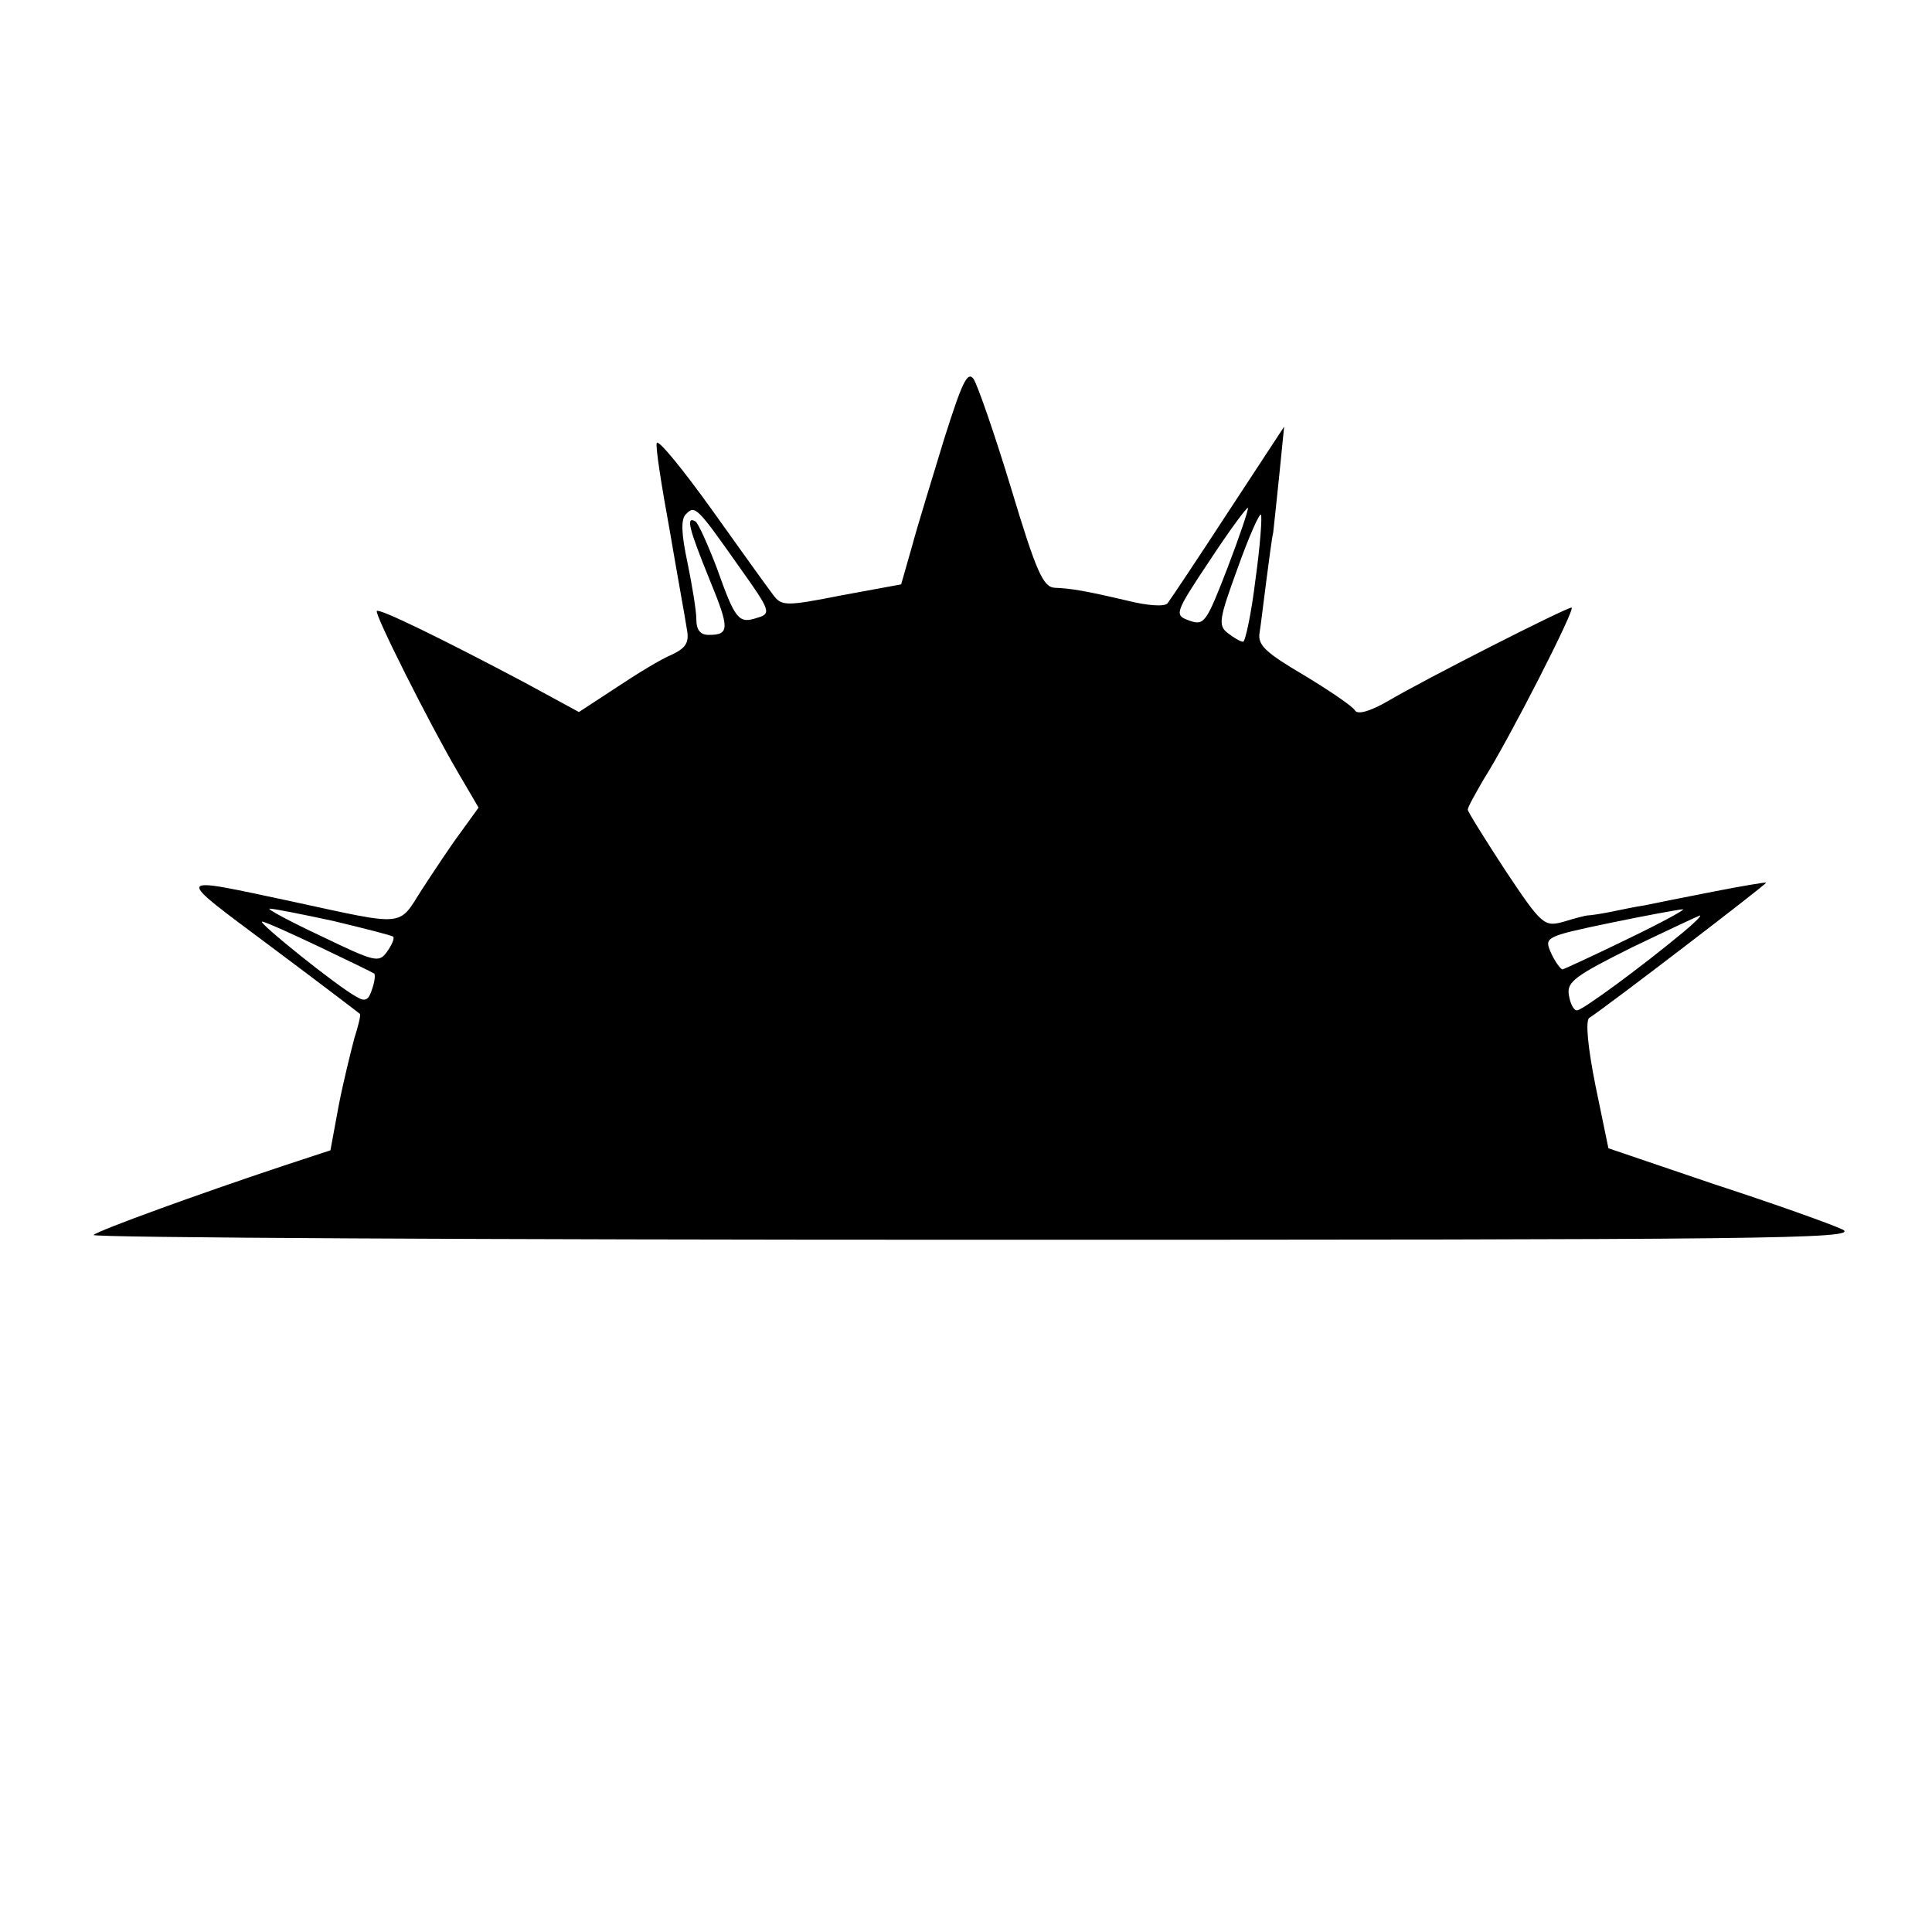 <?xml version="1.0" standalone="no"?>
<!DOCTYPE svg PUBLIC "-//W3C//DTD SVG 20010904//EN"
 "http://www.w3.org/TR/2001/REC-SVG-20010904/DTD/svg10.dtd">
<svg version="1.0" xmlns="http://www.w3.org/2000/svg"
 width="283pt" height="283pt" viewBox="0 0 283 283"
 preserveAspectRatio="xMidYMid meet">
<g transform="translate(0,283) scale(0.1,-0.1)"
fill="#000000" stroke="none">
<path d="M1383 2187 c-17 -56 -39 -127 -47 -157 l-16 -56 -87 -16 c-81 -16
-88 -16 -100 0 -7 9 -48 66 -90 125 -43 60 -79 104 -81 98 -2 -5 7 -63 19
-128 11 -65 23 -130 25 -144 4 -20 -1 -28 -22 -38 -15 -6 -51 -28 -81 -48
l-55 -36 -81 44 c-119 63 -211 108 -215 104 -4 -4 77 -165 118 -235 l31 -53
-26 -36 c-15 -20 -40 -58 -57 -84 -35 -55 -22 -54 -188 -18 -179 38 -177 42
-34 -65 71 -53 130 -98 131 -99 2 -1 -2 -17 -8 -36 -5 -19 -16 -63 -23 -99
l-12 -65 -70 -23 c-126 -42 -269 -94 -277 -101 -4 -4 578 -7 1293 -7 1153 0
1296 1 1269 15 -17 8 -101 38 -187 66 l-156 53 -19 92 c-11 55 -15 95 -9 99
25 16 260 196 259 198 -1 1 -36 -5 -77 -13 -41 -8 -86 -17 -100 -20 -14 -2
-37 -7 -52 -10 -15 -3 -30 -5 -33 -5 -2 0 -18 -4 -34 -9 -29 -8 -32 -6 -86 75
-30 46 -55 86 -55 89 0 4 11 23 23 44 37 58 136 252 129 252 -8 0 -215 -105
-269 -137 -26 -15 -44 -20 -48 -14 -3 6 -37 29 -75 52 -56 33 -68 44 -65 62 2
12 6 47 10 77 4 30 8 62 10 70 1 8 5 47 9 85 l7 70 -82 -125 c-45 -69 -85
-129 -89 -134 -5 -5 -30 -3 -58 4 -64 15 -83 18 -107 19 -17 1 -27 23 -64 146
-24 79 -49 151 -55 160 -9 12 -17 -6 -43 -88z m-299 -189 c45 -63 46 -67 25
-73 -27 -9 -32 -3 -59 73 -13 34 -27 65 -31 68 -15 9 -10 -10 20 -84 30 -73
30 -82 -1 -82 -12 0 -18 7 -18 23 0 12 -6 49 -13 83 -9 42 -10 64 -2 71 13 14
17 9 79 -79z m714 0 c-31 -80 -34 -85 -56 -77 -22 8 -22 10 30 88 29 44 54 78
56 77 1 -2 -12 -41 -30 -88z m41 -17 c-6 -50 -15 -91 -18 -91 -4 0 -14 6 -23
13 -14 11 -12 21 15 95 16 45 32 81 34 78 2 -2 -1 -45 -8 -95z m-1351 -500
c46 -11 85 -21 88 -23 2 -3 -2 -12 -9 -22 -12 -17 -18 -15 -97 23 -47 22 -80
40 -75 40 6 0 47 -8 93 -18z m1897 -26 c-49 -24 -93 -44 -96 -45 -3 0 -11 11
-17 24 -10 23 -10 24 86 44 53 11 102 20 107 20 6 1 -30 -19 -80 -43z m80 9
c-59 -49 -147 -114 -155 -114 -5 0 -10 10 -12 23 -3 19 10 28 92 69 52 25 97
46 100 47 3 0 -8 -11 -25 -25z m-1997 -21 c42 -20 79 -38 80 -39 2 -1 1 -12
-3 -23 -5 -16 -10 -19 -23 -11 -28 15 -146 110 -138 110 4 0 42 -17 84 -37z"/>
</g>
</svg>
